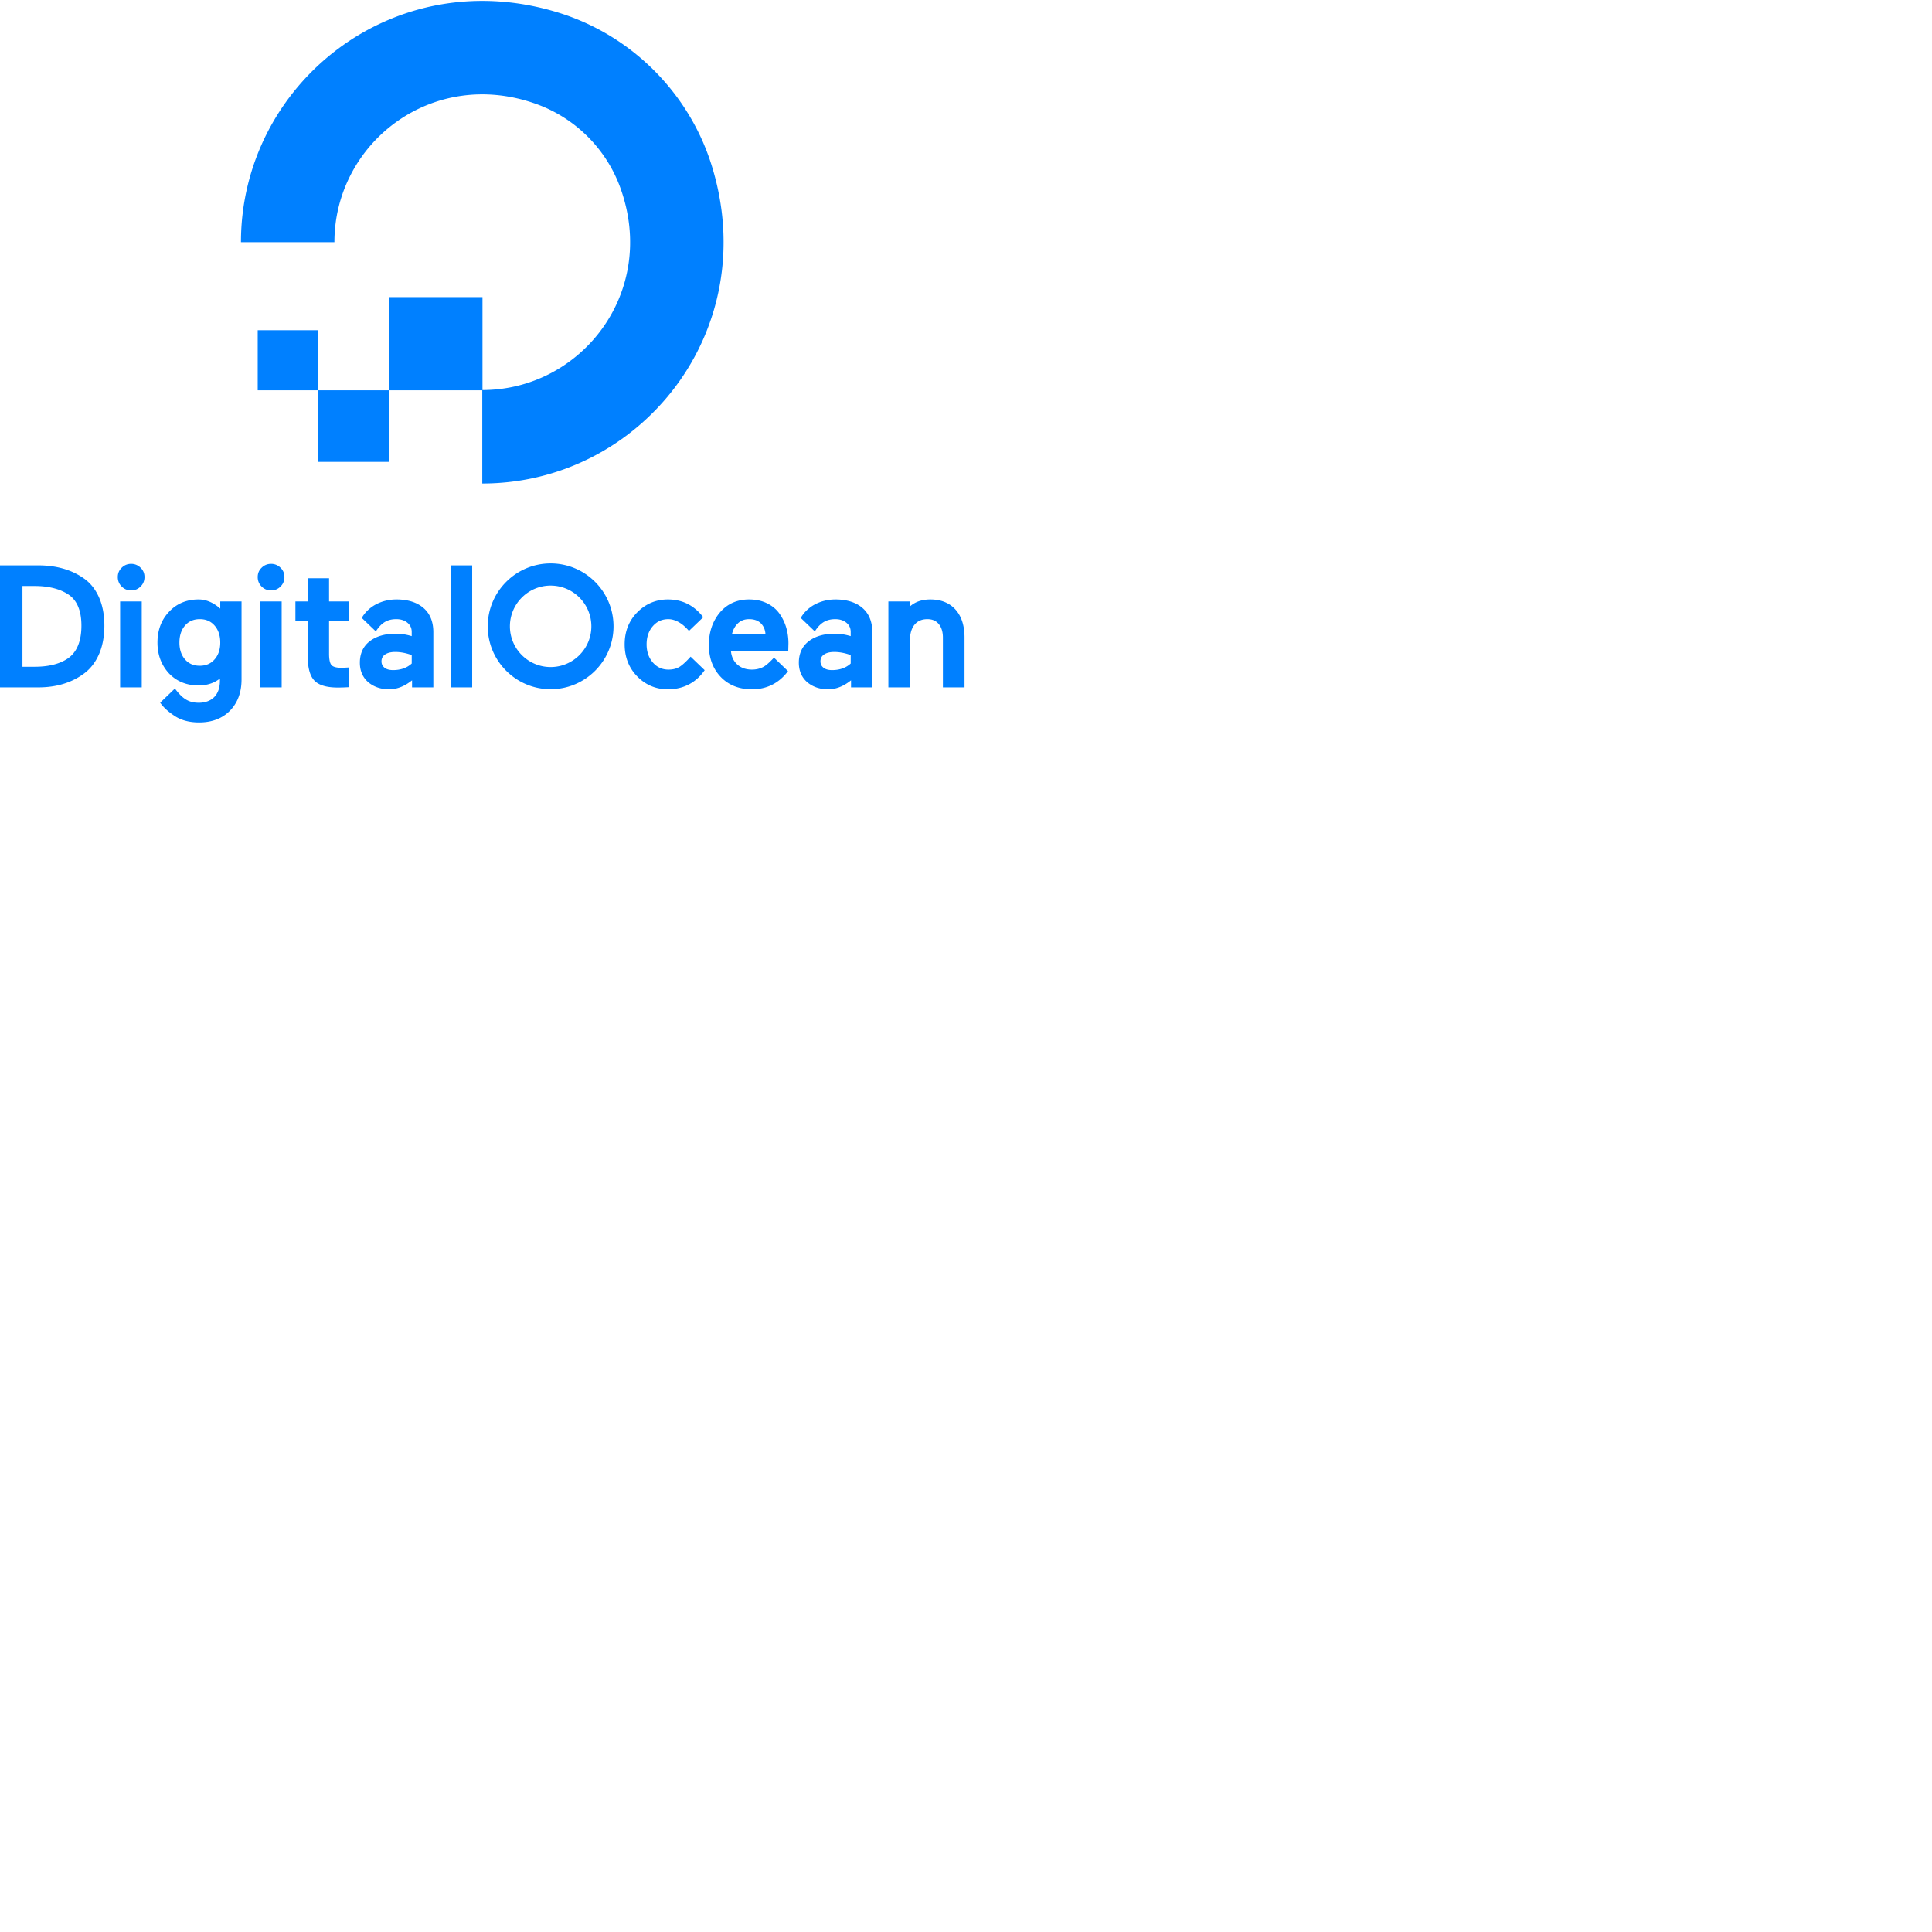 <svg xmlns="http://www.w3.org/2000/svg" version="1.1" viewBox="0 0 512 512" fill="currentColor"><path fill="#0080FF" d="M127.806 103.432v24.705c41.874 0 74.478-40.453 60.78-84.332C182.6 24.63 167.363 9.393 148.188 3.407c-43.88-13.698-84.333 18.906-84.333 60.78h24.762c.003 0 .006-.006.006-.006c.004-26.28 26.01-46.596 53.639-36.57c10.236 3.714 18.4 11.877 22.117 22.112c10.027 27.612-10.26 53.609-36.516 53.646V78.744l-.004-.002h-24.686c-.002 0-.004.004-.004.004v24.686zm-24.642 18.974H84.197l-.004-.005v-18.969h18.976v18.97s-.002.004-.005.004m-18.958-18.974h-15.9c-.007 0-.012-.004-.012-.004V87.535s.005-.012.012-.012h15.888c.007 0 .012.005.012.005zm-62.11 49.766c-3.219-2.234-7.225-3.366-11.906-3.366H0v32.329h10.19c4.67 0 8.677-1.195 11.91-3.55c1.76-1.249 3.142-2.994 4.11-5.184c.962-2.18 1.45-4.75 1.45-7.64c0-2.857-.488-5.395-1.452-7.543c-.966-2.16-2.35-3.857-4.112-5.046m-16.144 2.098H9.15c3.559 0 6.488.7 8.71 2.083c2.465 1.487 3.716 4.315 3.716 8.407c0 4.215-1.254 7.171-3.726 8.79h-.002c-2.127 1.406-5.039 2.12-8.654 2.12H5.952zm25.881 26.865h5.73v-22.77h-5.73zm2.92-32.727c-.98 0-1.823.347-2.503 1.027c-.687.655-1.036 1.486-1.036 2.468c0 .98.347 1.823 1.032 2.507c.684.686 1.528 1.033 2.507 1.033c.979 0 1.822-.347 2.508-1.033c.686-.685 1.032-1.529 1.032-2.507c0-.981-.348-1.811-1.032-2.463a3.43 3.43 0 0 0-2.508-1.032m23.618 11.86c-1.728-1.538-3.657-2.434-5.743-2.434c-3.163 0-5.792 1.094-7.813 3.25c-2.046 2.138-3.085 4.89-3.085 8.18c0 3.213 1.022 5.956 3.042 8.156c2.035 2.128 4.679 3.206 7.856 3.206c2.209 0 4.108-.615 5.655-1.83v.525c0 1.889-.506 3.359-1.503 4.368c-.997 1.008-2.379 1.519-4.107 1.519c-2.645 0-4.303-1.04-6.321-3.767l-3.902 3.749l.105.148c.843 1.182 2.134 2.34 3.838 3.44c1.704 1.095 3.846 1.652 6.368 1.652c3.402 0 6.153-1.049 8.18-3.116c2.037-2.079 3.07-4.862 3.07-8.27v-20.68h-5.64zm-1.503 13.447c-1.001 1.138-2.287 1.689-3.93 1.689c-1.643 0-2.922-.551-3.909-1.687c-.981-1.13-1.48-2.63-1.48-4.454c0-1.854.499-3.371 1.481-4.51c.973-1.126 2.288-1.698 3.908-1.698c1.641 0 2.928.556 3.93 1.701c.997 1.138 1.503 2.654 1.503 4.507c0 1.824-.506 3.323-1.503 4.452m12.047 7.42h5.73v-22.77h-5.73zm2.92-32.727c-.979 0-1.823.347-2.503 1.027c-.687.655-1.036 1.486-1.036 2.468c0 .98.347 1.823 1.032 2.507c.684.686 1.528 1.033 2.508 1.033a3.43 3.43 0 0 0 2.508-1.033c.685-.685 1.032-1.529 1.032-2.507c0-.981-.35-1.811-1.032-2.463a3.433 3.433 0 0 0-2.508-1.032m15.369 3.805h-5.64v6.152h-3.277v5.222h3.276v9.458c0 2.96.591 5.078 1.758 6.294c1.17 1.222 3.247 1.841 6.174 1.841c.931 0 1.868-.031 2.784-.09l.258-.018v-5.218l-1.964.103c-1.365 0-2.275-.24-2.708-.711c-.44-.48-.661-1.494-.661-3.013v-8.646h5.333v-5.222h-5.333zm24.998 7.855c-1.737-1.482-4.137-2.234-7.134-2.234c-1.907 0-3.69.418-5.302 1.236c-1.492.757-2.957 2.01-3.888 3.65l.058.07l3.669 3.512c1.511-2.41 3.192-3.247 5.42-3.247c1.197 0 2.19.322 2.954.955c.76.629 1.13 1.429 1.13 2.442v1.106a14.494 14.494 0 0 0-4.217-.65c-2.852 0-5.172.67-6.895 1.993c-1.746 1.34-2.63 3.255-2.63 5.696c0 2.139.745 3.877 2.222 5.169c1.49 1.246 3.35 1.879 5.533 1.879c2.181 0 4.222-.88 6.075-2.385v1.875h5.641v-14.638c0-2.771-.887-4.934-2.636-6.429M102.03 173.46c.65-.453 1.568-.682 2.73-.682c1.379 0 2.841.277 4.35.824v2.234c-1.246 1.157-2.91 1.745-4.947 1.745c-.992 0-1.763-.22-2.293-.657c-.52-.426-.773-.969-.773-1.656c0-.781.305-1.373.933-1.808m17.374 8.701h5.73v-32.33h-5.73zm26.52.487c-9.19 0-16.667-7.476-16.667-16.666c0-9.19 7.476-16.667 16.666-16.667c9.19 0 16.666 7.477 16.666 16.667c0 9.19-7.476 16.666-16.666 16.666m0-27.46c-5.952 0-10.793 4.842-10.793 10.794c0 5.951 4.841 10.792 10.792 10.792s10.793-4.84 10.793-10.792s-4.842-10.793-10.793-10.793m37.096 18.831c-1.025 1.149-2.073 2.145-2.881 2.662v.001c-.792.508-1.792.767-2.971.767c-1.689 0-3.046-.615-4.152-1.882c-1.1-1.26-1.657-2.878-1.657-4.814c0-1.934.55-3.55 1.636-4.801c1.091-1.26 2.441-1.87 4.128-1.87c1.846 0 3.792 1.147 5.459 3.119l3.787-3.632c-2.47-3.214-5.619-4.709-9.378-4.709c-3.146 0-5.873 1.146-8.105 3.405c-2.22 2.242-3.346 5.099-3.346 8.488c0 3.39 1.125 6.254 3.343 8.512c2.22 2.26 4.948 3.406 8.108 3.406c4.148 0 7.497-1.791 9.754-5.072zm23.516-11.447c-.812-1.132-1.918-2.043-3.29-2.71c-1.366-.665-2.96-1.002-4.734-1.002c-3.198 0-5.816 1.18-7.78 3.51c-1.908 2.31-2.874 5.183-2.874 8.539c0 3.45 1.06 6.307 3.152 8.489c2.08 2.171 4.865 3.273 8.276 3.273c3.864 0 7.035-1.563 9.424-4.645l.129-.166l-3.738-3.592c-.346.418-.837.892-1.286 1.314c-.565.534-1.097.947-1.665 1.23c-.857.426-1.817.637-2.892.637c-1.587 0-2.902-.467-3.907-1.388c-.94-.862-1.49-2.024-1.636-3.459h15.18l.052-2.091c0-1.48-.202-2.906-.599-4.24a12.37 12.37 0 0 0-1.812-3.699m-12.523 5.361c.276-1.09.778-1.996 1.497-2.7c.776-.765 1.787-1.152 3.003-1.152c1.39 0 2.465.395 3.196 1.177c.678.722 1.06 1.621 1.14 2.675zm34.528-6.839c-1.737-1.482-4.138-2.234-7.134-2.234c-1.907 0-3.69.418-5.302 1.236c-1.493.757-2.958 2.01-3.888 3.65l.058.07l3.669 3.512c1.511-2.41 3.192-3.247 5.42-3.247c1.197 0 2.19.322 2.954.955c.76.629 1.13 1.429 1.13 2.442v1.106a14.5 14.5 0 0 0-4.218-.65c-2.85 0-5.172.67-6.895 1.993c-1.745 1.34-2.63 3.255-2.63 5.696c0 2.139.746 3.877 2.223 5.169c1.489 1.246 3.35 1.879 5.532 1.879s4.223-.88 6.075-2.385v1.875h5.642v-14.638c0-2.771-.887-4.934-2.636-6.429m-10.173 12.366c.65-.453 1.567-.682 2.73-.682c1.379 0 2.841.277 4.35.824v2.234c-1.247 1.157-2.91 1.745-4.948 1.745c-.991 0-1.762-.22-2.292-.657c-.52-.426-.773-.969-.773-1.656c0-.781.305-1.373.933-1.808m34.851-11.919c-1.596-1.778-3.838-2.681-6.667-2.681c-2.273 0-4.119.653-5.5 1.94v-1.41h-5.619v22.771h5.73v-12.558c0-1.725.41-3.095 1.22-4.073c.808-.974 1.918-1.449 3.395-1.449c1.298 0 2.281.424 3.007 1.295c.729.875 1.098 2.08 1.098 3.586v13.199h5.73v-13.199c0-3.154-.805-5.65-2.394-7.42"/></svg>